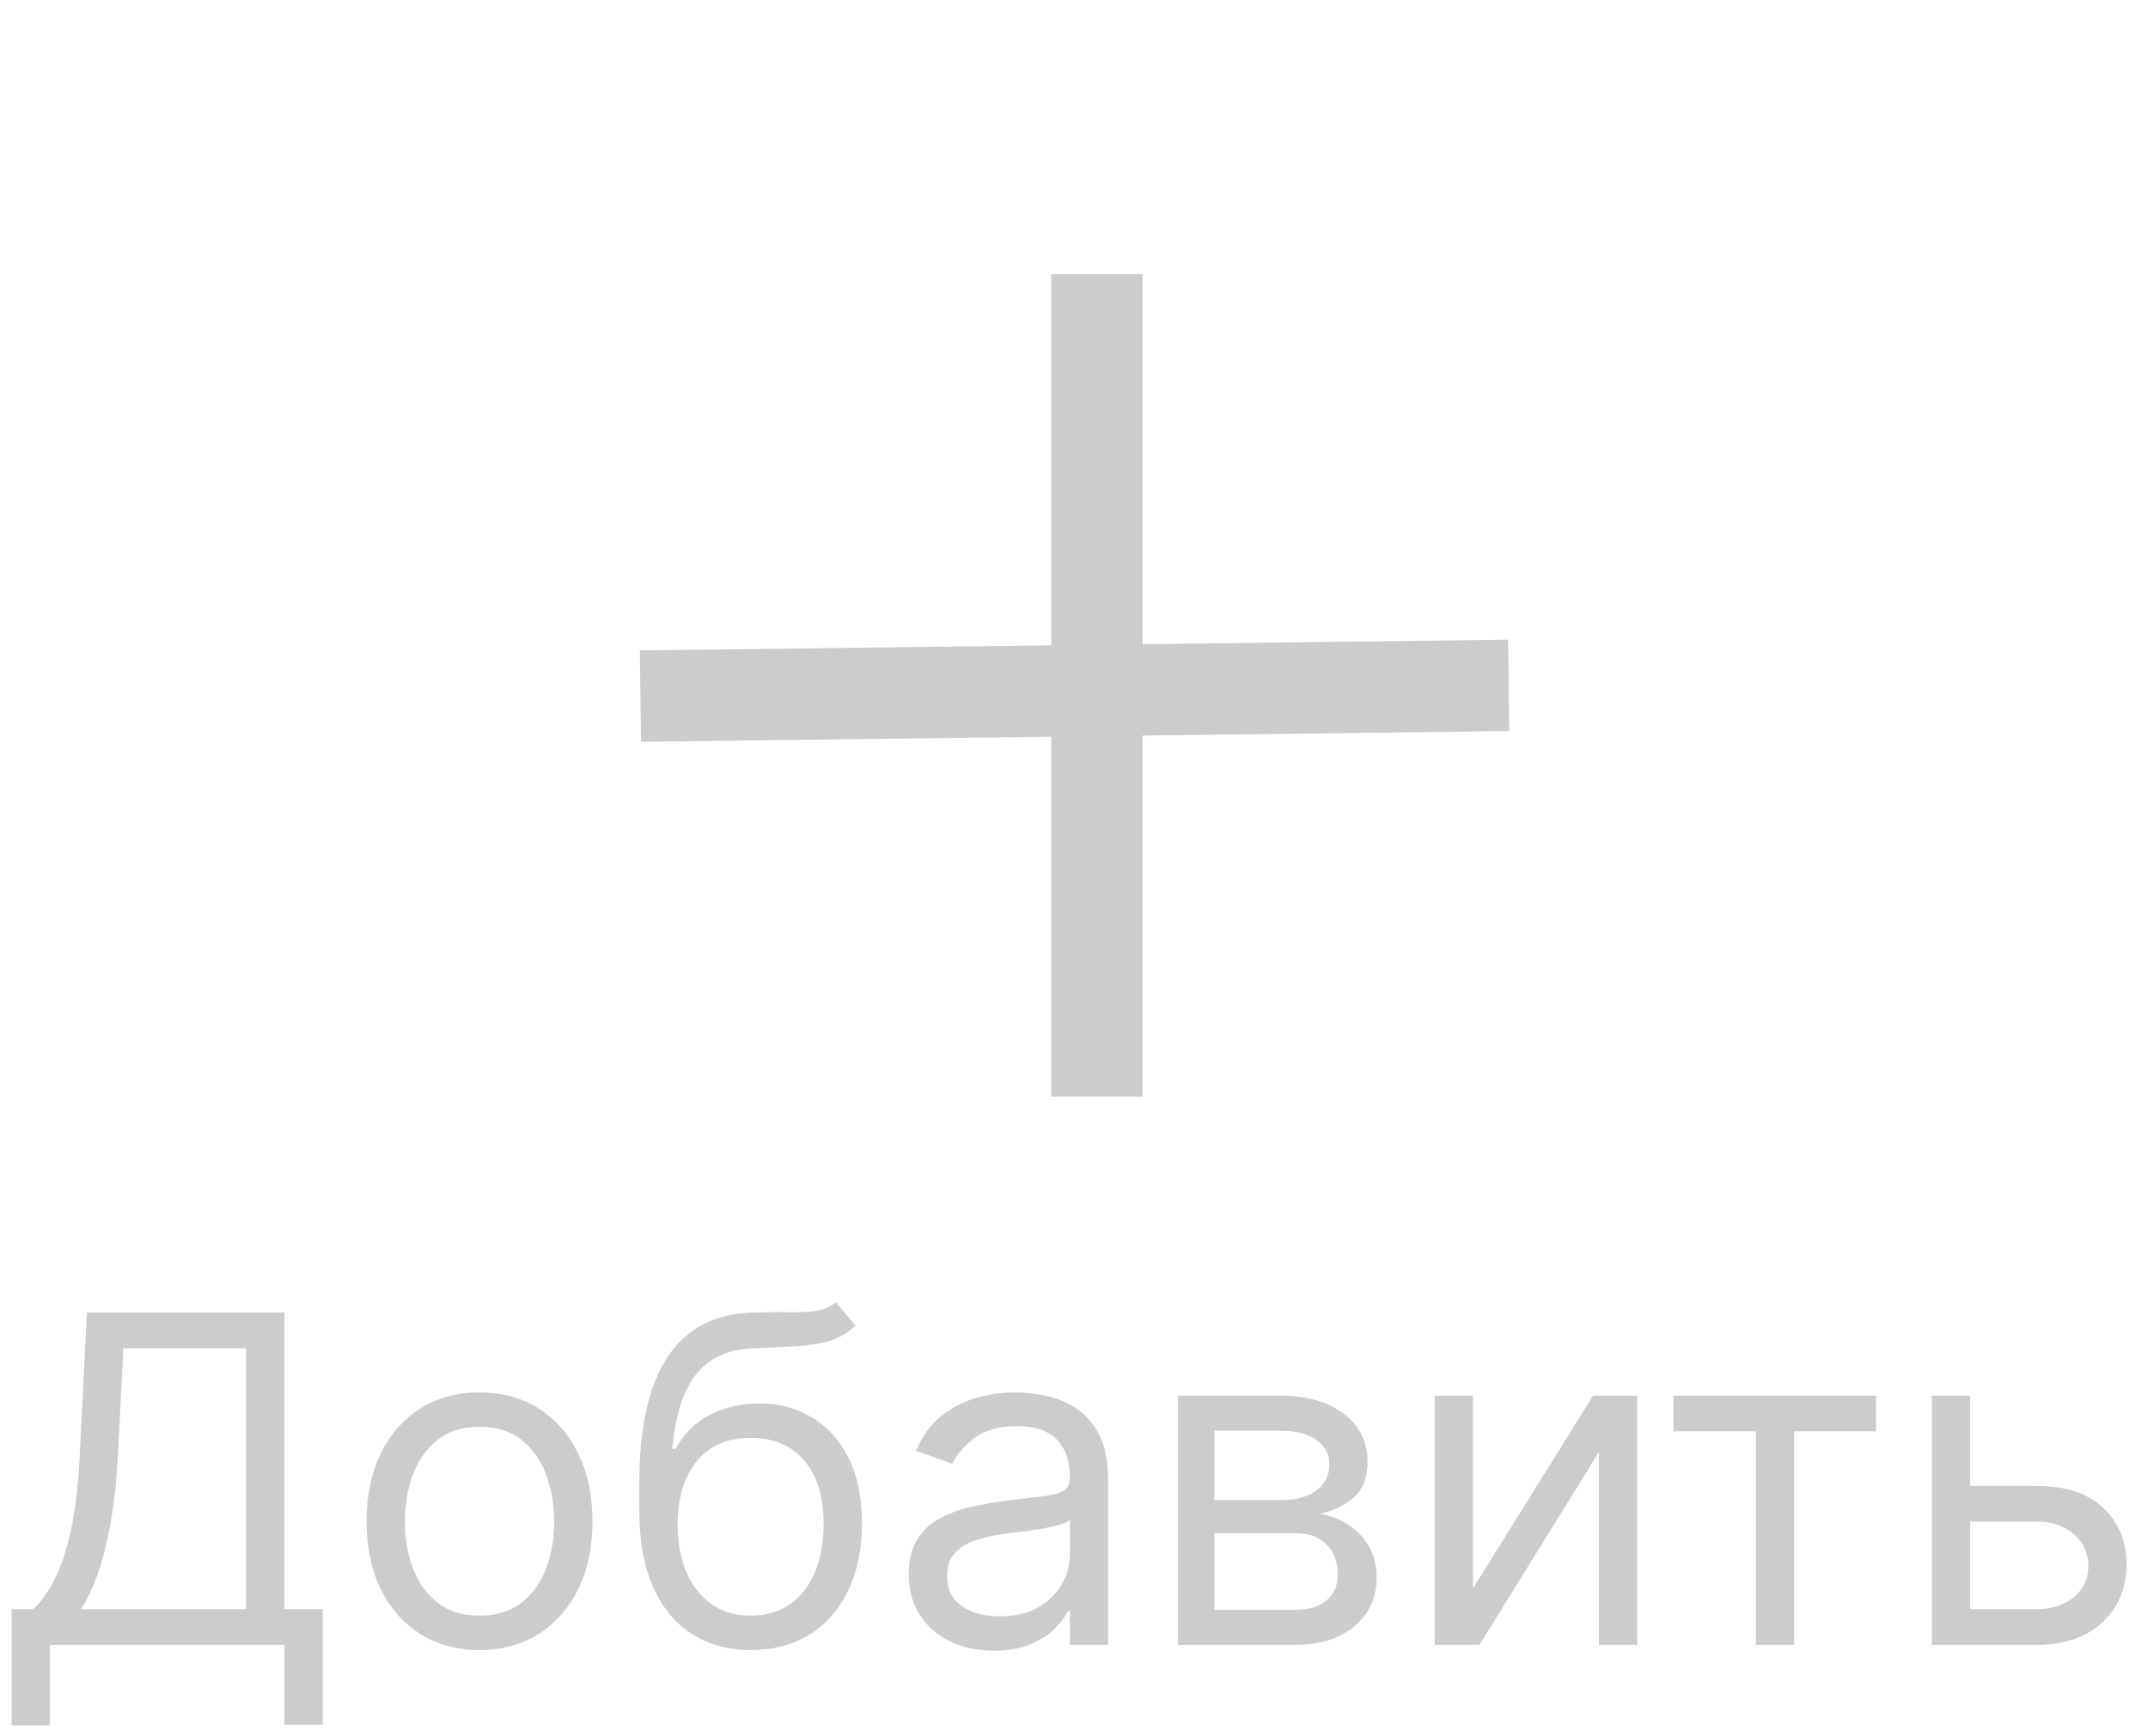 <svg width="47" height="38" viewBox="0 0 47 38" fill="none" xmlns="http://www.w3.org/2000/svg">
    <line x1="24" y1="6" x2="24" y2="24" stroke="#CCCCCC" stroke-width="2"/>
    <line x1="33.011" y1="15" x2="14.013" y2="15.235" stroke="#CCCCCC" stroke-width="2"/>
    <path d="M0.256 37.761V35.219H0.724C0.885 35.072 1.037 34.865 1.179 34.597C1.323 34.327 1.445 33.968 1.545 33.518C1.647 33.066 1.714 32.492 1.747 31.796L1.903 28.727H6.222V35.219H7.06V37.747H6.222V36H1.094V37.761H0.256ZM1.776 35.219H5.384V29.509H2.699L2.585 31.796C2.557 32.326 2.507 32.806 2.436 33.237C2.365 33.666 2.274 34.046 2.163 34.377C2.051 34.706 1.922 34.987 1.776 35.219ZM10.493 36.114C10 36.114 9.568 35.996 9.197 35.762C8.827 35.528 8.538 35.2 8.33 34.778C8.124 34.357 8.021 33.865 8.021 33.301C8.021 32.733 8.124 32.237 8.33 31.813C8.538 31.389 8.827 31.06 9.197 30.826C9.568 30.592 10 30.474 10.493 30.474C10.985 30.474 11.416 30.592 11.785 30.826C12.157 31.06 12.446 31.389 12.652 31.813C12.86 32.237 12.964 32.733 12.964 33.301C12.964 33.865 12.86 34.357 12.652 34.778C12.446 35.2 12.157 35.528 11.785 35.762C11.416 35.996 10.985 36.114 10.493 36.114ZM10.493 35.361C10.867 35.361 11.175 35.265 11.416 35.073C11.658 34.881 11.836 34.629 11.952 34.317C12.068 34.004 12.126 33.666 12.126 33.301C12.126 32.937 12.068 32.597 11.952 32.282C11.836 31.967 11.658 31.713 11.416 31.518C11.175 31.324 10.867 31.227 10.493 31.227C10.119 31.227 9.811 31.324 9.569 31.518C9.328 31.713 9.149 31.967 9.033 32.282C8.917 32.597 8.859 32.937 8.859 33.301C8.859 33.666 8.917 34.004 9.033 34.317C9.149 34.629 9.328 34.881 9.569 35.073C9.811 35.265 10.119 35.361 10.493 35.361ZM18.292 28.5L18.718 29.011C18.552 29.172 18.361 29.285 18.143 29.349C17.925 29.413 17.679 29.452 17.404 29.466C17.13 29.48 16.824 29.494 16.488 29.509C16.109 29.523 15.796 29.615 15.547 29.785C15.298 29.956 15.107 30.202 14.972 30.524C14.837 30.846 14.75 31.241 14.712 31.71H14.783C14.968 31.369 15.224 31.118 15.55 30.957C15.877 30.796 16.227 30.716 16.602 30.716C17.028 30.716 17.411 30.815 17.752 31.014C18.093 31.213 18.363 31.508 18.562 31.898C18.761 32.289 18.86 32.771 18.86 33.344C18.86 33.914 18.758 34.407 18.555 34.821C18.354 35.235 18.07 35.555 17.706 35.78C17.344 36.002 16.919 36.114 16.431 36.114C15.943 36.114 15.516 35.999 15.149 35.769C14.782 35.537 14.497 35.194 14.293 34.739C14.09 34.282 13.988 33.718 13.988 33.045V32.463C13.988 31.249 14.194 30.328 14.606 29.7C15.02 29.073 15.643 28.749 16.474 28.727C16.767 28.718 17.029 28.715 17.259 28.72C17.488 28.725 17.688 28.714 17.859 28.688C18.029 28.662 18.174 28.599 18.292 28.5ZM16.431 35.361C16.76 35.361 17.043 35.278 17.28 35.112C17.519 34.947 17.702 34.713 17.83 34.413C17.958 34.11 18.022 33.753 18.022 33.344C18.022 32.946 17.957 32.608 17.827 32.328C17.699 32.049 17.515 31.836 17.276 31.689C17.037 31.542 16.751 31.469 16.417 31.469C16.173 31.469 15.954 31.51 15.76 31.593C15.566 31.676 15.4 31.798 15.263 31.959C15.126 32.12 15.019 32.316 14.943 32.548C14.87 32.78 14.831 33.045 14.826 33.344C14.826 33.955 14.969 34.443 15.256 34.81C15.542 35.177 15.934 35.361 16.431 35.361ZM21.747 36.128C21.401 36.128 21.088 36.063 20.806 35.932C20.524 35.8 20.301 35.609 20.135 35.361C19.969 35.11 19.886 34.807 19.886 34.452C19.886 34.139 19.948 33.886 20.071 33.692C20.194 33.495 20.359 33.341 20.565 33.23C20.771 33.119 20.998 33.036 21.246 32.981C21.497 32.925 21.75 32.88 22.003 32.847C22.334 32.804 22.603 32.772 22.809 32.751C23.017 32.727 23.169 32.688 23.264 32.633C23.361 32.579 23.409 32.484 23.409 32.349V32.321C23.409 31.971 23.313 31.698 23.121 31.504C22.932 31.31 22.644 31.213 22.259 31.213C21.858 31.213 21.545 31.301 21.317 31.476C21.09 31.651 20.93 31.838 20.838 32.037L20.043 31.753C20.185 31.421 20.374 31.163 20.611 30.979C20.85 30.792 21.11 30.662 21.392 30.588C21.676 30.512 21.956 30.474 22.23 30.474C22.405 30.474 22.607 30.496 22.834 30.538C23.063 30.579 23.285 30.663 23.498 30.791C23.713 30.918 23.892 31.111 24.034 31.369C24.176 31.627 24.247 31.973 24.247 32.406V36H23.409V35.261H23.366C23.31 35.38 23.215 35.506 23.082 35.641C22.95 35.776 22.773 35.891 22.553 35.986C22.333 36.081 22.064 36.128 21.747 36.128ZM21.875 35.375C22.206 35.375 22.486 35.31 22.713 35.18C22.943 35.05 23.116 34.881 23.232 34.675C23.35 34.469 23.409 34.253 23.409 34.026V33.258C23.374 33.301 23.296 33.34 23.175 33.376C23.056 33.409 22.919 33.438 22.763 33.465C22.609 33.488 22.459 33.51 22.312 33.528C22.167 33.545 22.05 33.559 21.96 33.571C21.742 33.599 21.539 33.646 21.349 33.709C21.162 33.771 21.011 33.865 20.895 33.99C20.781 34.113 20.724 34.281 20.724 34.494C20.724 34.785 20.832 35.006 21.048 35.155C21.265 35.302 21.541 35.375 21.875 35.375ZM25.777 36V30.546H28.007C28.594 30.546 29.06 30.678 29.406 30.943C29.752 31.208 29.924 31.559 29.924 31.994C29.924 32.326 29.826 32.583 29.63 32.765C29.433 32.945 29.181 33.067 28.873 33.131C29.075 33.159 29.27 33.23 29.459 33.344C29.651 33.457 29.81 33.614 29.935 33.812C30.061 34.009 30.123 34.251 30.123 34.537C30.123 34.816 30.052 35.066 29.91 35.286C29.768 35.506 29.565 35.68 29.299 35.808C29.034 35.936 28.717 36 28.348 36H25.777ZM26.572 35.233H28.348C28.637 35.233 28.863 35.164 29.026 35.027C29.189 34.89 29.271 34.703 29.271 34.466C29.271 34.184 29.189 33.963 29.026 33.802C28.863 33.639 28.637 33.557 28.348 33.557H26.572V35.233ZM26.572 32.832H28.007C28.232 32.832 28.425 32.802 28.586 32.74C28.747 32.676 28.87 32.586 28.955 32.47C29.043 32.352 29.087 32.212 29.087 32.051C29.087 31.822 28.991 31.642 28.799 31.511C28.607 31.379 28.343 31.312 28.007 31.312H26.572V32.832ZM32.23 34.764L34.858 30.546H35.824V36H34.986V31.781L32.372 36H31.392V30.546H32.23V34.764ZM36.617 31.327V30.546H41.048V31.327H39.259V36H38.421V31.327H36.617ZM42.995 32.52H44.558C45.197 32.52 45.686 32.682 46.025 33.006C46.363 33.331 46.532 33.742 46.532 34.239C46.532 34.565 46.457 34.862 46.305 35.13C46.154 35.395 45.931 35.607 45.637 35.766C45.344 35.922 44.984 36 44.558 36H42.271V30.546H43.109V35.219H44.558C44.889 35.219 45.162 35.131 45.375 34.956C45.588 34.781 45.694 34.556 45.694 34.281C45.694 33.992 45.588 33.757 45.375 33.575C45.162 33.392 44.889 33.301 44.558 33.301H42.995V32.52Z" fill="#CCCCCC"/>
</svg>
